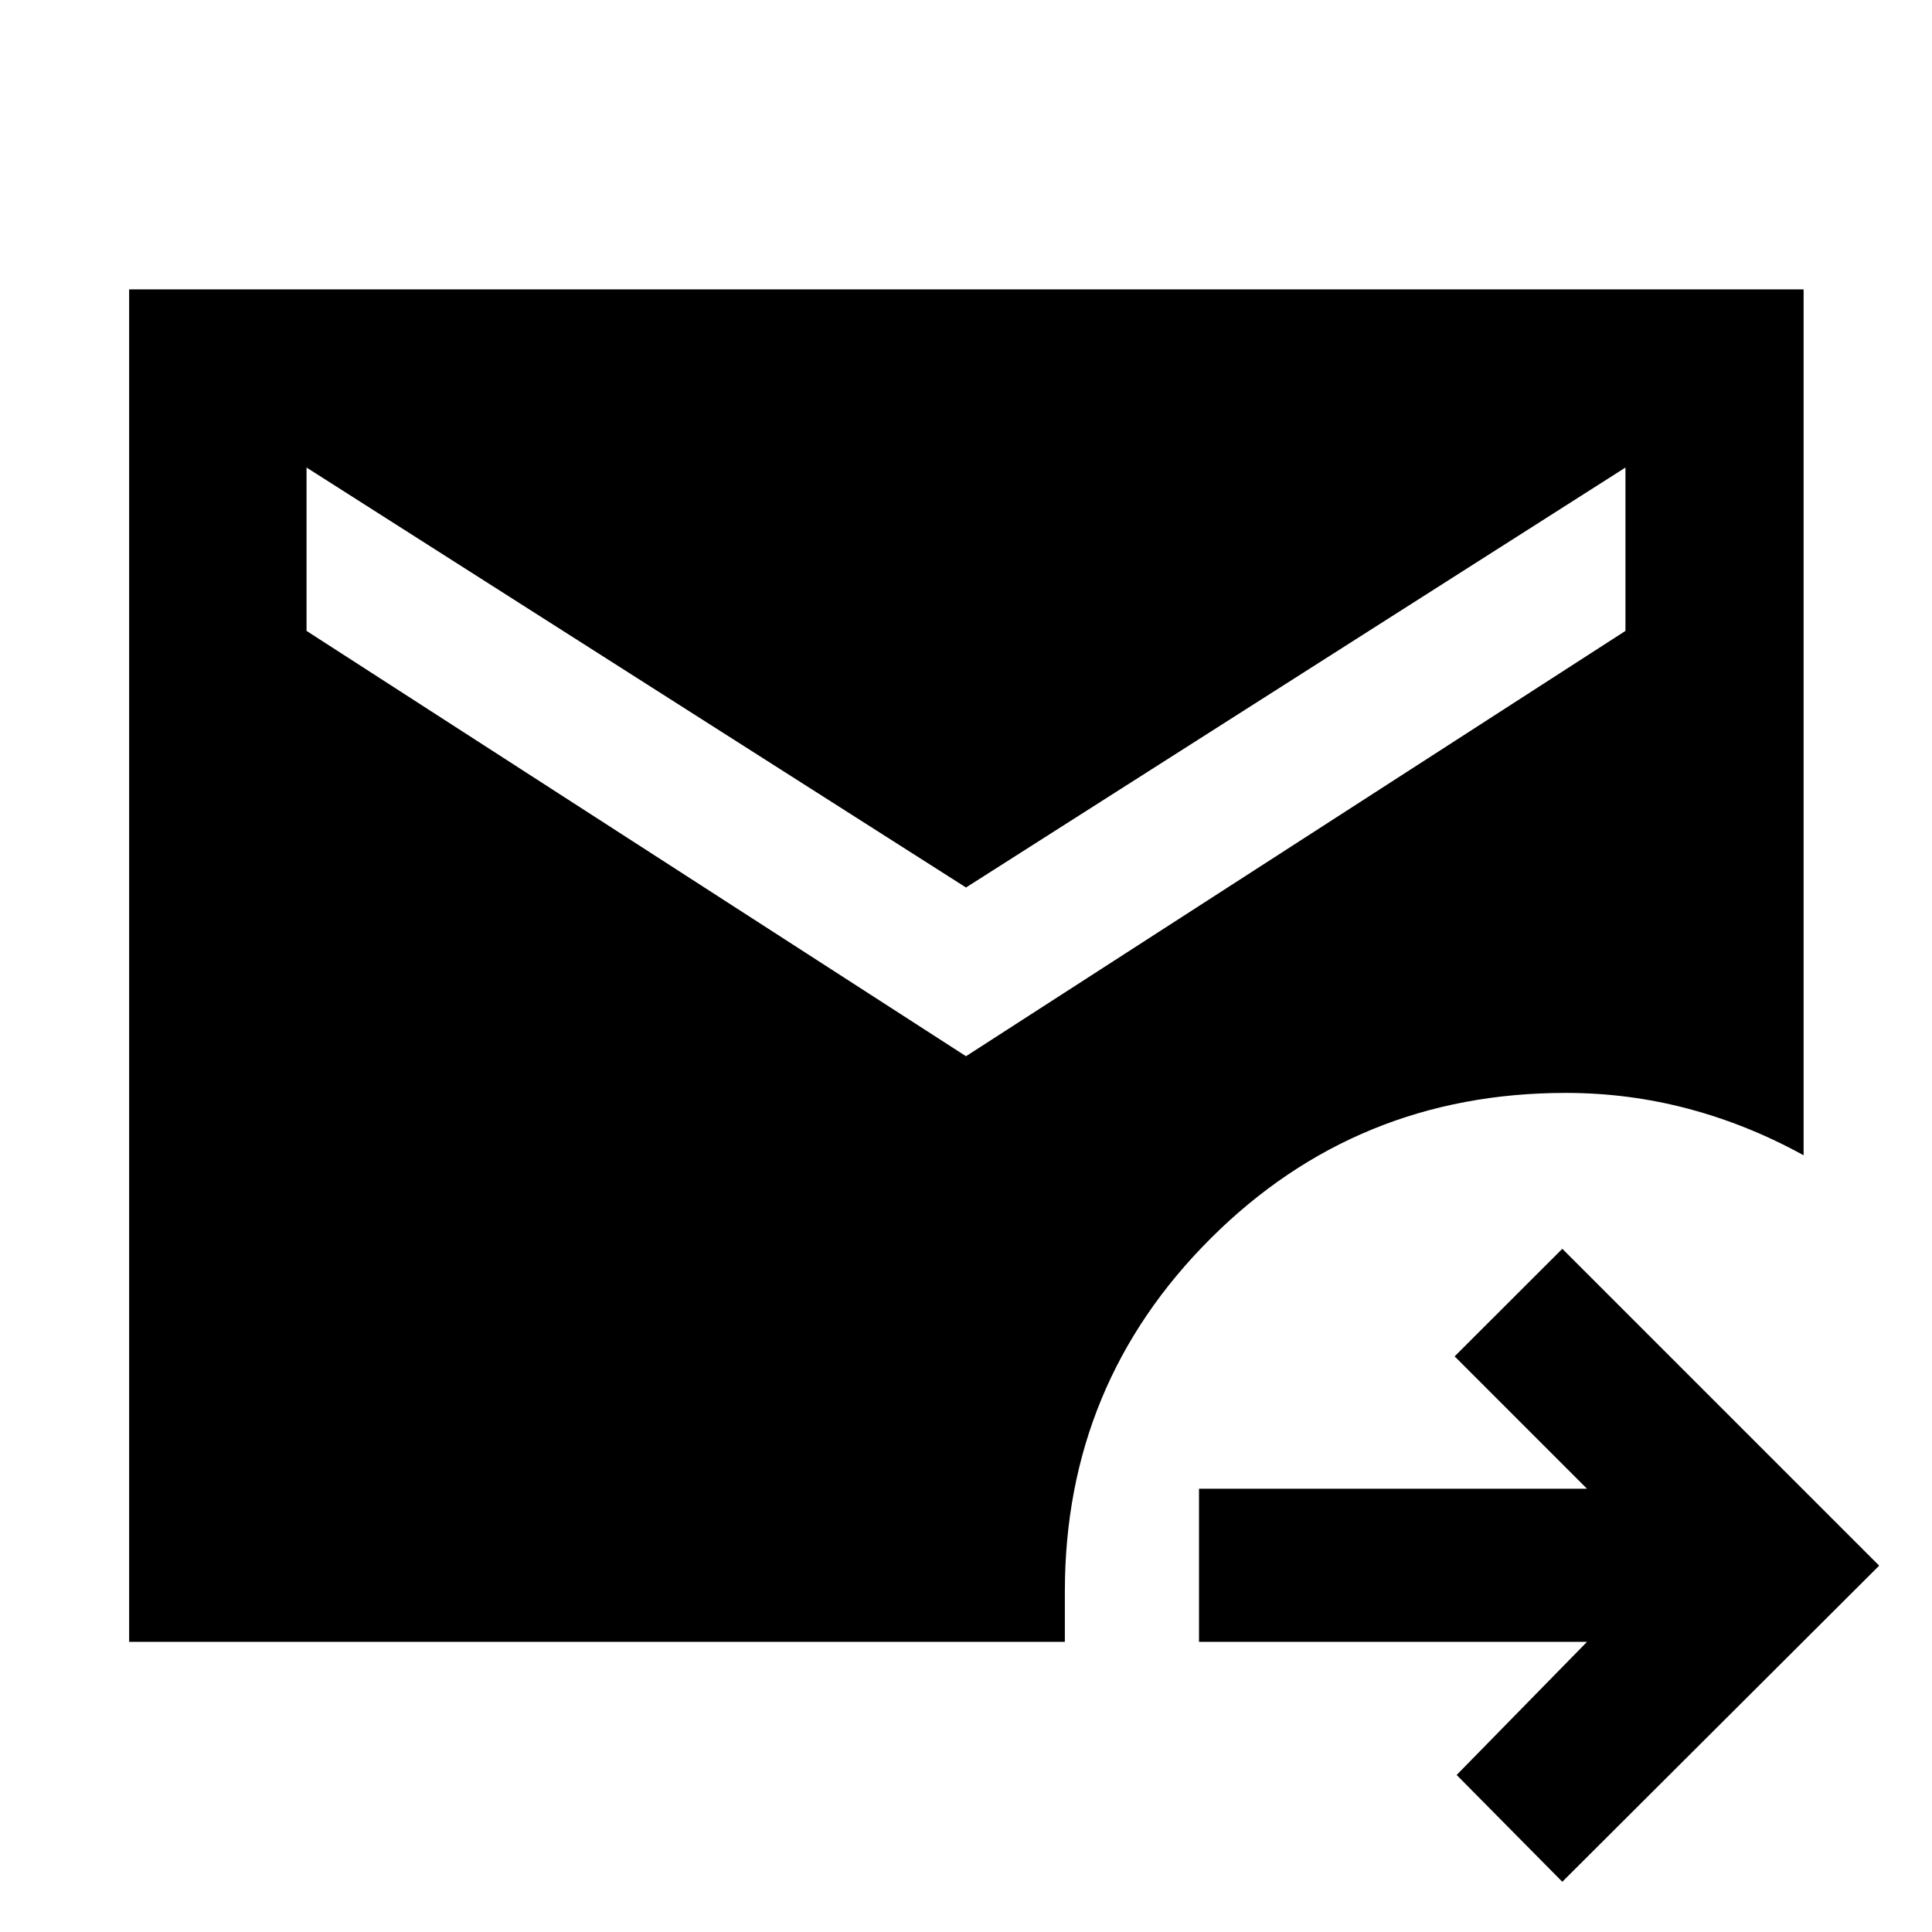 <svg xmlns="http://www.w3.org/2000/svg" height="40" viewBox="0 -960 960 960" width="40"><path d="m776.3-24.96-52.5-53.07 64.77-66.14H595.78v-76.09h192.79l-65.77-65.77 53.5-53.45 157.45 157.45L776.3-24.96ZM64.17-144.17V-816.2H896.2v430.26q-27.58-15.22-57.26-23.11-29.67-7.89-60.94-7.89-103.92 0-176.4 72.29t-72.48 175.46v25.02H64.17Zm415.83-291 327.68-211.34v-81.17L480-519.01 152.32-727.68v81.17L480-435.17Z"/></svg>